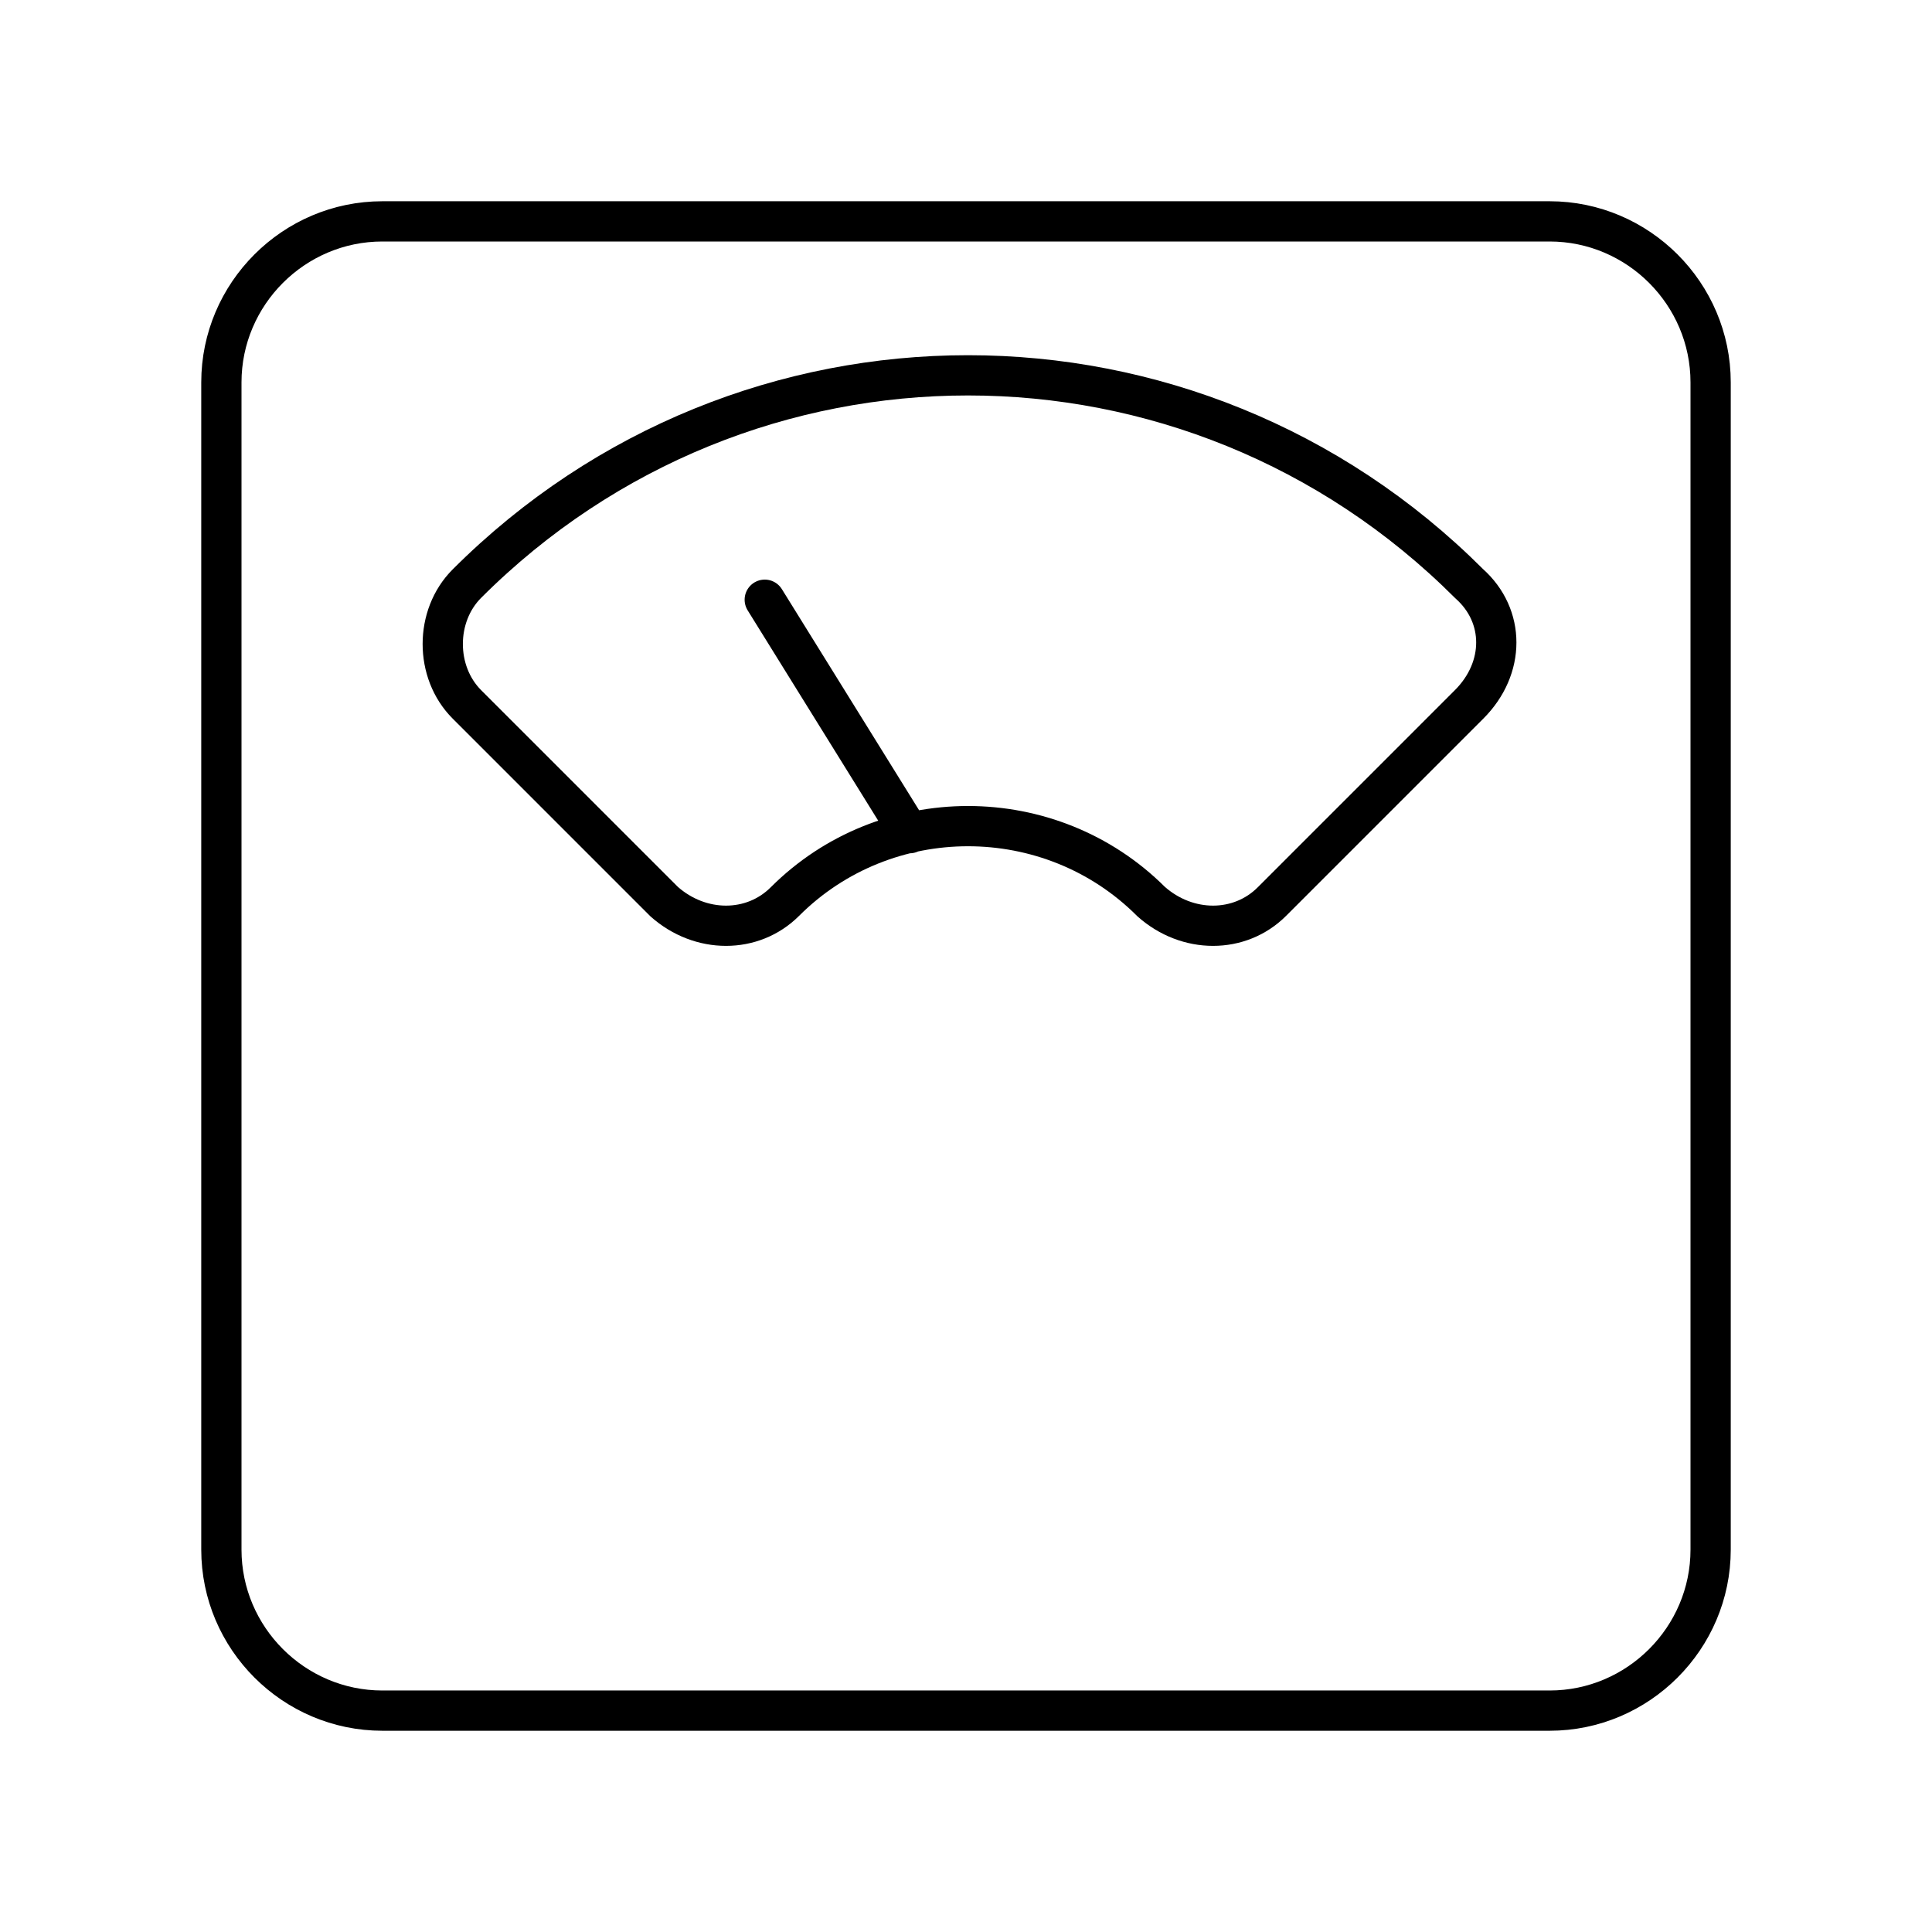 <svg xmlns="http://www.w3.org/2000/svg" xmlns:xlink="http://www.w3.org/1999/xlink" width="48" height="48" viewBox="0 0 48 48"><path fill="none" stroke="currentColor" stroke-linecap="round" stroke-linejoin="round" d="m36.5 17.5l-3.7 3.7l-1.2 1.2c-.8.8-2.1.8-3 0q0 0 0 0c-2.5-2.5-6.6-2.5-9.1 0q0 0 0 0c-.8.8-2.1.8-3 0q0 0 0 0l-1.2-1.2l-3.7-3.7c-.8-.8-.8-2.2 0-3q0 0 0 0c6.9-6.9 18-6.9 24.9 0q0 0 0 0c.9.8.9 2.1 0 3q0 0 0 0M19 14.9l3.6 5.8"/><path fill="none" stroke="currentColor" stroke-linecap="round" stroke-linejoin="round" d="M38.5 5.5h-29c-2.2 0-4 1.8-4 4v29c0 2.2 1.8 4 4 4h29c2.2 0 4-1.8 4-4v-29c0-2.2-1.8-4-4-4"/></svg>